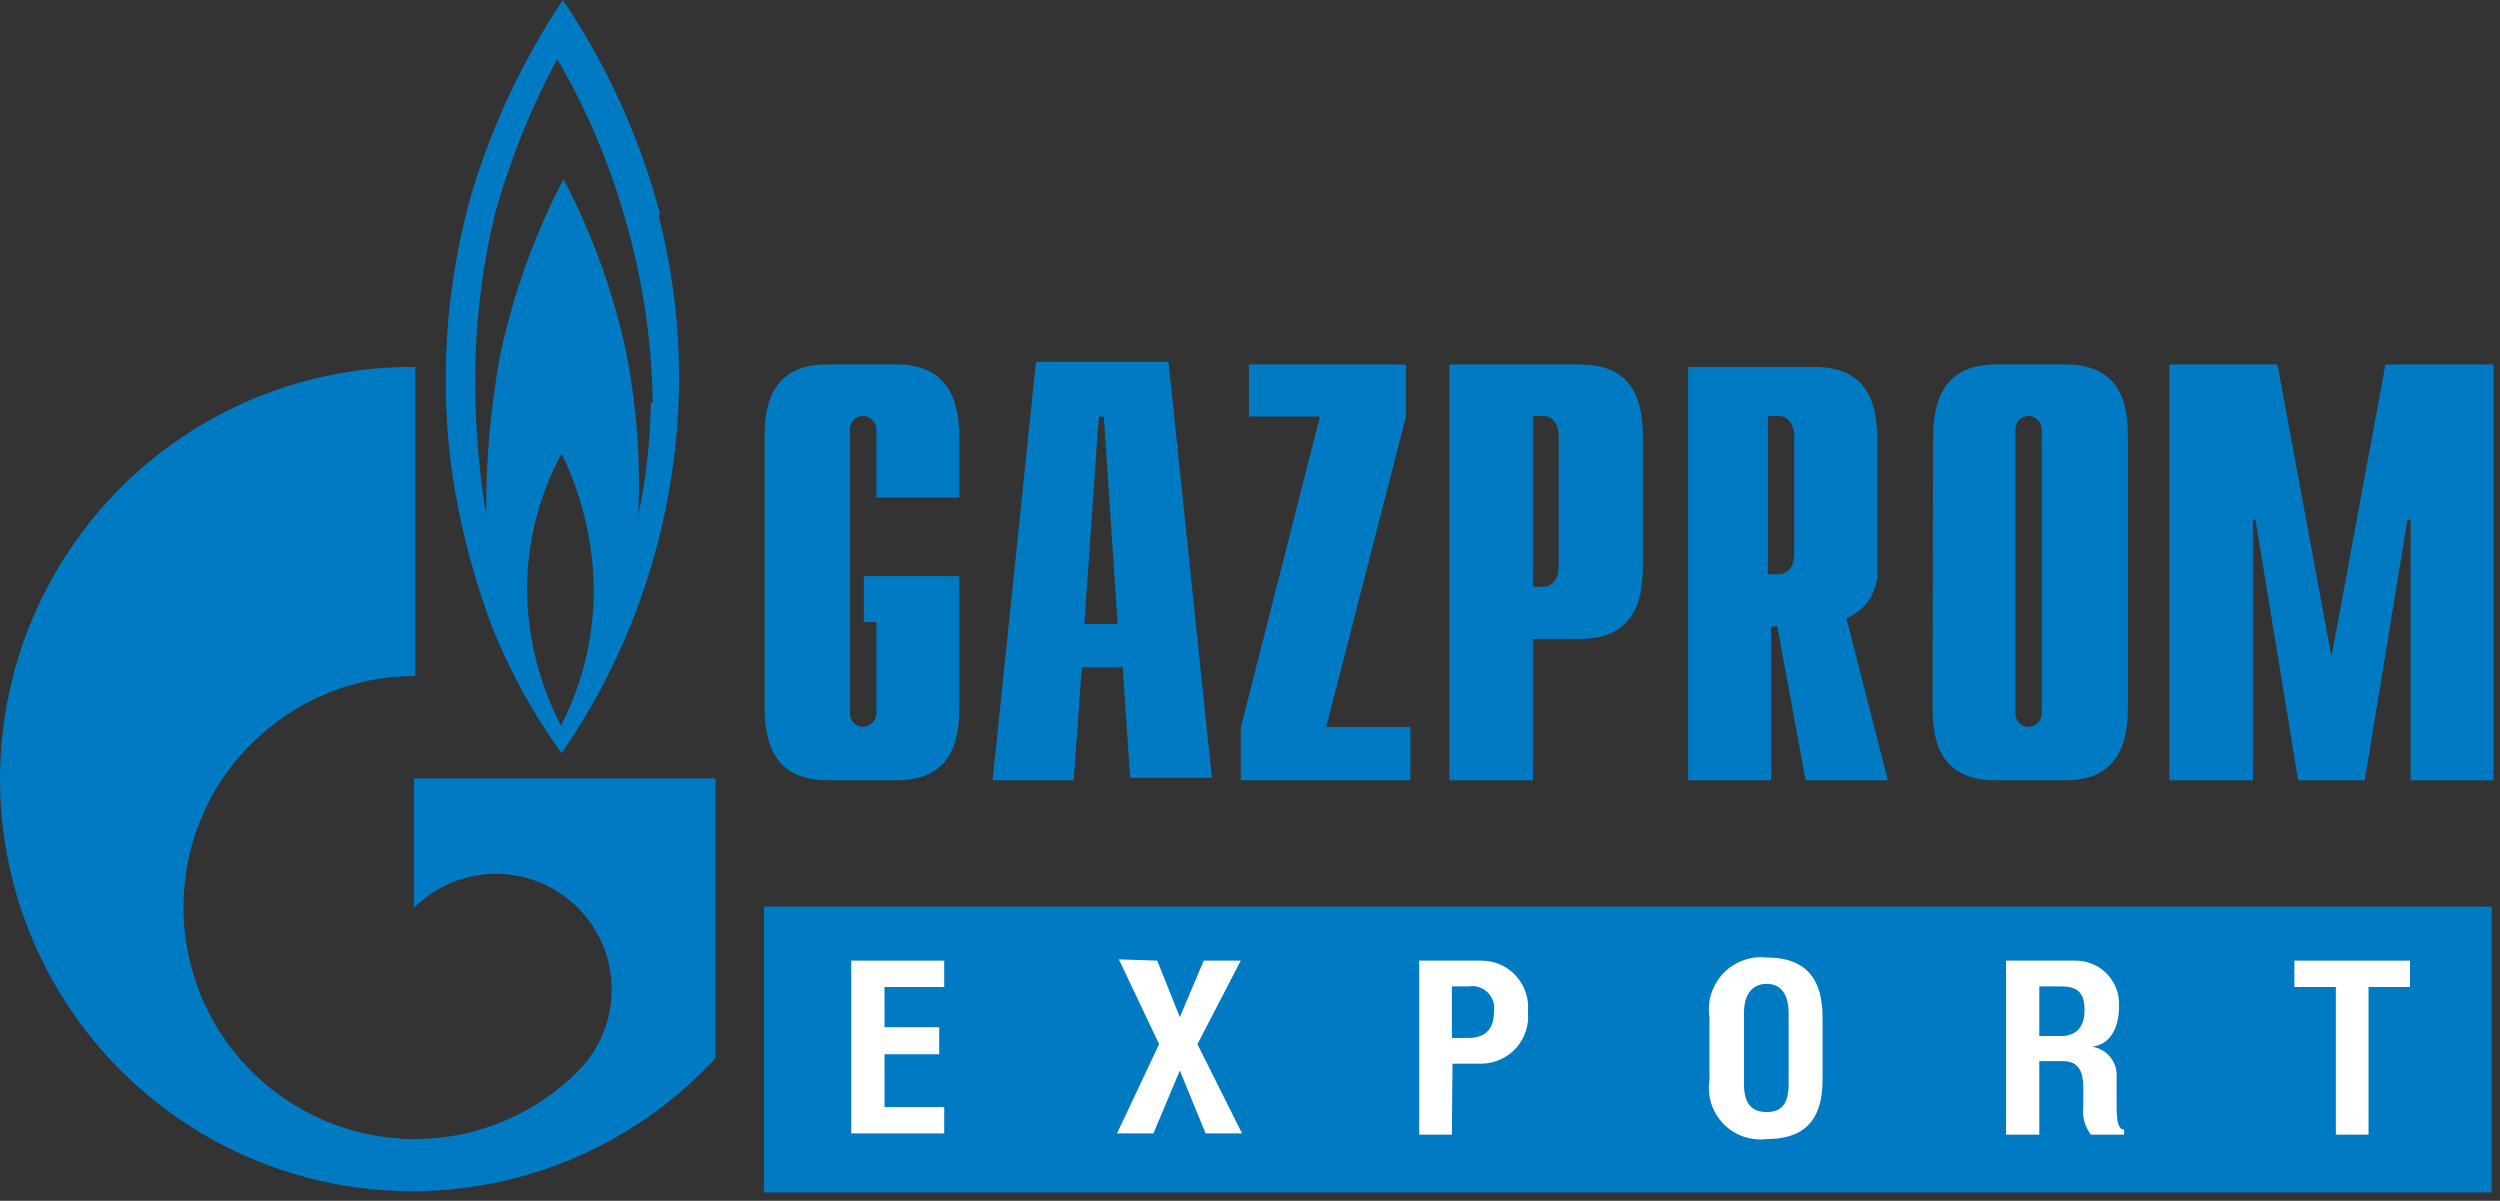 <svg width="254" height="122" viewBox="0 0 254 122" fill="none" xmlns="http://www.w3.org/2000/svg">
<rect x="0" y="0" width="254" height="122" fill="#333333" stroke="none"/>
<path d="M67.081 21.831C65.038 14.048 61.693 6.666 57.187 0C53.242 5.913 50.168 12.362 48.059 19.15C45.447 28.094 44.666 37.472 45.761 46.725C46.536 52.736 48.036 58.63 50.229 64.279C52.017 68.618 54.31 72.732 57.059 76.535C62.967 67.977 66.812 58.167 68.293 47.874C69.573 39.187 69.095 30.331 66.889 21.831H67.081ZM56.995 73.727C54.762 69.426 53.581 64.657 53.548 59.811C53.571 55.017 54.776 50.303 57.059 46.087C59.058 50.192 60.167 54.673 60.315 59.237C60.441 64.269 59.3 69.251 56.995 73.727V73.727ZM66.123 40.917C66.074 44.779 65.646 48.627 64.847 52.407C65.105 46.867 64.698 41.316 63.634 35.874C62.33 29.714 60.181 23.764 57.251 18.192C54.356 23.758 52.21 29.682 50.867 35.81C49.846 41.261 49.354 46.797 49.399 52.343C48.523 47.049 48.159 41.684 48.314 36.321C48.469 31.481 49.111 26.669 50.229 21.958C51.751 16.416 53.892 11.063 56.612 6C59.51 10.956 61.783 16.252 63.378 21.767C65.237 27.984 66.225 34.428 66.315 40.917H66.123Z" fill="#007AC2"/>
<path d="M61.528 79.089H42.059V92.239C44.26 90.029 47.248 88.785 50.366 88.779C53.485 88.773 56.478 90.006 58.687 92.207C60.896 94.408 62.141 97.396 62.147 100.514C62.153 103.633 60.92 106.626 58.719 108.835C56.552 111.015 53.977 112.747 51.14 113.93C48.303 115.113 45.26 115.724 42.186 115.729C37.915 115.727 33.725 114.564 30.064 112.365C26.403 110.165 23.409 107.011 21.402 103.24C19.396 99.47 18.452 95.225 18.673 90.96C18.893 86.694 20.269 82.569 22.654 79.025C23.502 77.79 24.464 76.636 25.526 75.579C27.71 73.386 30.307 71.648 33.166 70.465C36.026 69.281 39.092 68.676 42.186 68.685V37.279C35.213 37.227 28.337 38.917 22.182 42.197C16.028 45.476 10.79 50.241 6.944 56.058C3.098 61.876 0.766 68.561 0.159 75.509C-0.448 82.456 0.69 89.445 3.469 95.841C6.249 102.237 10.581 107.837 16.074 112.134C21.567 116.43 28.046 119.287 34.923 120.445C41.8 121.603 48.857 121.025 55.454 118.763C62.05 116.501 67.978 112.628 72.698 107.495V79.089H61.528Z" fill="#007AC2"/>
<path d="M97.465 71.684C97.465 74.684 97.082 79.28 91.082 79.28H84.061C78.188 79.28 77.677 74.684 77.677 71.684V44.619C77.677 41.619 78.06 37.023 84.061 37.023H91.082C96.955 37.023 97.465 41.619 97.465 44.619V50.555H89.039V43.661C89.04 43.3 88.901 42.952 88.651 42.69C88.401 42.429 88.06 42.274 87.699 42.257C87.517 42.257 87.338 42.294 87.171 42.365C87.004 42.436 86.853 42.541 86.728 42.672C86.602 42.803 86.505 42.959 86.442 43.129C86.378 43.299 86.35 43.48 86.359 43.661V72.45C86.35 72.631 86.378 72.812 86.442 72.983C86.505 73.153 86.602 73.308 86.728 73.439C86.853 73.571 87.004 73.675 87.171 73.746C87.338 73.818 87.517 73.855 87.699 73.854C88.06 73.838 88.401 73.683 88.651 73.421C88.901 73.159 89.04 72.812 89.039 72.45V63.194H87.763V58.535H97.465V71.684Z" fill="#007AC2"/>
<path d="M110.168 63.386L111.636 42.321H112.147L113.551 63.386H110.168V63.386ZM100.848 79.28H109.083L109.912 67.79H114.061L114.827 79.025H123.126L118.721 36.768H105.253L100.848 79.28Z" fill="#007AC2"/>
<path d="M126.062 73.918L134.105 42.321H126.892V37.023H142.85V42.321L134.743 73.854H143.297V79.28H126.062V73.918Z" fill="#007AC2"/>
<path d="M155.745 59.62V42.257H156.766C157.723 42.257 158.362 43.087 158.362 44.364V57.513C158.362 58.854 157.723 59.62 156.766 59.62H155.745ZM147.255 79.28H155.745V64.918H160.532C166.468 64.918 166.915 60.322 166.915 57.386V44.619C166.915 41.619 166.532 37.023 160.532 37.023H147.255V79.28Z" fill="#007AC2"/>
<path d="M179.618 58.345V42.259H180.703C181.597 42.259 182.299 43.089 182.299 44.366V56.239C182.299 57.579 181.597 58.345 180.703 58.345H179.618ZM191.81 79.282L187.597 62.813C188.607 62.405 189.457 61.681 190.021 60.748C190.585 59.816 190.832 58.727 190.725 57.643V44.876C190.725 41.876 190.342 37.28 184.342 37.28H171.511V79.282H179.937V63.643H180.575L183.448 79.282H191.81Z" fill="#007AC2"/>
<path d="M207.448 72.45C207.449 72.812 207.31 73.159 207.06 73.421C206.81 73.683 206.469 73.838 206.108 73.854C205.926 73.855 205.747 73.818 205.58 73.746C205.413 73.675 205.262 73.571 205.137 73.439C205.011 73.308 204.914 73.153 204.851 72.983C204.787 72.812 204.759 72.631 204.767 72.45V43.661C204.759 43.48 204.787 43.299 204.851 43.129C204.914 42.959 205.011 42.803 205.137 42.672C205.262 42.541 205.413 42.436 205.58 42.365C205.747 42.294 205.926 42.257 206.108 42.257C206.469 42.274 206.81 42.429 207.06 42.69C207.31 42.952 207.449 43.3 207.448 43.661V72.45ZM196.342 71.684C196.342 74.684 196.725 79.28 202.725 79.28H209.81C215.747 79.28 216.193 74.684 216.193 71.684V44.619C216.193 41.619 215.874 37.023 209.81 37.023H202.789C196.916 37.023 196.405 41.619 196.405 44.619L196.342 71.684Z" fill="#007AC2"/>
<path d="M242.365 37.023H253.345V79.28H244.919V52.79H244.599L240.259 79.28H233.493L229.152 52.79H228.897V79.28H220.407V37.023H231.386L236.876 66.705L242.365 37.023Z" fill="#007AC2"/>
<path d="M253.152 92.111H77.613V121.155H253.152V92.111Z" fill="#007AC2"/>
<path d="M95.933 97.6V100.281H89.869V104.366H95.423V107.111H89.869V112.473H95.933V115.154H86.486V97.6H95.933Z" fill="white"/>
<path d="M117.573 97.599L119.871 103.344L122.296 97.599H126.062L121.658 106.089L126.19 115.153H122.488L119.871 108.77L117.19 115.153H113.487L117.764 106.089L113.679 97.472L117.573 97.599Z" fill="white"/>
<path d="M147.51 115.281H144.191V97.6H150.574C151.229 97.606 151.875 97.747 152.471 98.016C153.068 98.285 153.602 98.675 154.04 99.161C154.479 99.647 154.811 100.219 155.016 100.84C155.222 101.461 155.296 102.119 155.234 102.77C155.305 103.43 155.238 104.097 155.037 104.729C154.837 105.362 154.507 105.945 154.069 106.443C153.631 106.942 153.094 107.343 152.492 107.623C151.891 107.903 151.237 108.054 150.574 108.068H147.574L147.51 115.281ZM147.51 105.451H149.234C150.957 105.451 151.787 104.494 151.787 102.77C151.842 102.422 151.813 102.067 151.704 101.732C151.595 101.397 151.408 101.093 151.16 100.844C150.911 100.595 150.606 100.409 150.272 100.3C149.937 100.191 149.581 100.162 149.234 100.217H147.51V105.451Z" fill="white"/>
<path d="M179.49 97.281C182.873 97.281 185.171 98.813 185.171 103.345V109.728C185.171 114.26 182.873 115.728 179.49 115.728C178.687 115.827 177.872 115.738 177.109 115.468C176.346 115.198 175.656 114.755 175.093 114.174C174.53 113.592 174.109 112.888 173.865 112.117C173.62 111.345 173.557 110.528 173.681 109.728V103.345C173.559 102.543 173.623 101.723 173.868 100.95C174.113 100.176 174.532 99.469 175.093 98.883C175.654 98.297 176.343 97.848 177.105 97.57C177.868 97.292 178.683 97.193 179.49 97.281V97.281ZM177.192 102.898V110.175C177.192 112.026 177.894 112.984 179.49 112.984C181.086 112.984 181.724 112.026 181.724 110.175V102.962C181.724 101.047 180.958 99.962 179.49 99.962C178.022 99.962 177.192 101.047 177.192 102.898Z" fill="white"/>
<path d="M207.193 115.282H203.81V97.6H210.832C211.427 97.591 212.017 97.703 212.567 97.928C213.117 98.154 213.616 98.488 214.034 98.912C214.452 99.335 214.779 99.839 214.997 100.392C215.214 100.946 215.317 101.538 215.3 102.132C215.3 104.813 214.151 106.154 212.555 106.345C213.301 106.456 213.975 106.849 214.438 107.443C214.901 108.038 215.119 108.787 215.045 109.537V111.771C215.045 113.367 215.045 114.771 215.811 114.771V115.282H212.428C211.809 114.46 211.534 113.43 211.662 112.409V110.367C211.662 108.962 211.215 107.813 209.619 107.813H207.193V115.282ZM207.193 105.26H209.428C210.64 105.26 211.789 104.622 211.789 102.643C211.789 100.664 210.896 100.217 209.364 100.217H207.193V105.26Z" fill="white"/>
<path d="M240.642 115.281H237.322V100.281H233.109V97.6H244.855V100.281H240.642V115.281Z" fill="white"/>
</svg>
